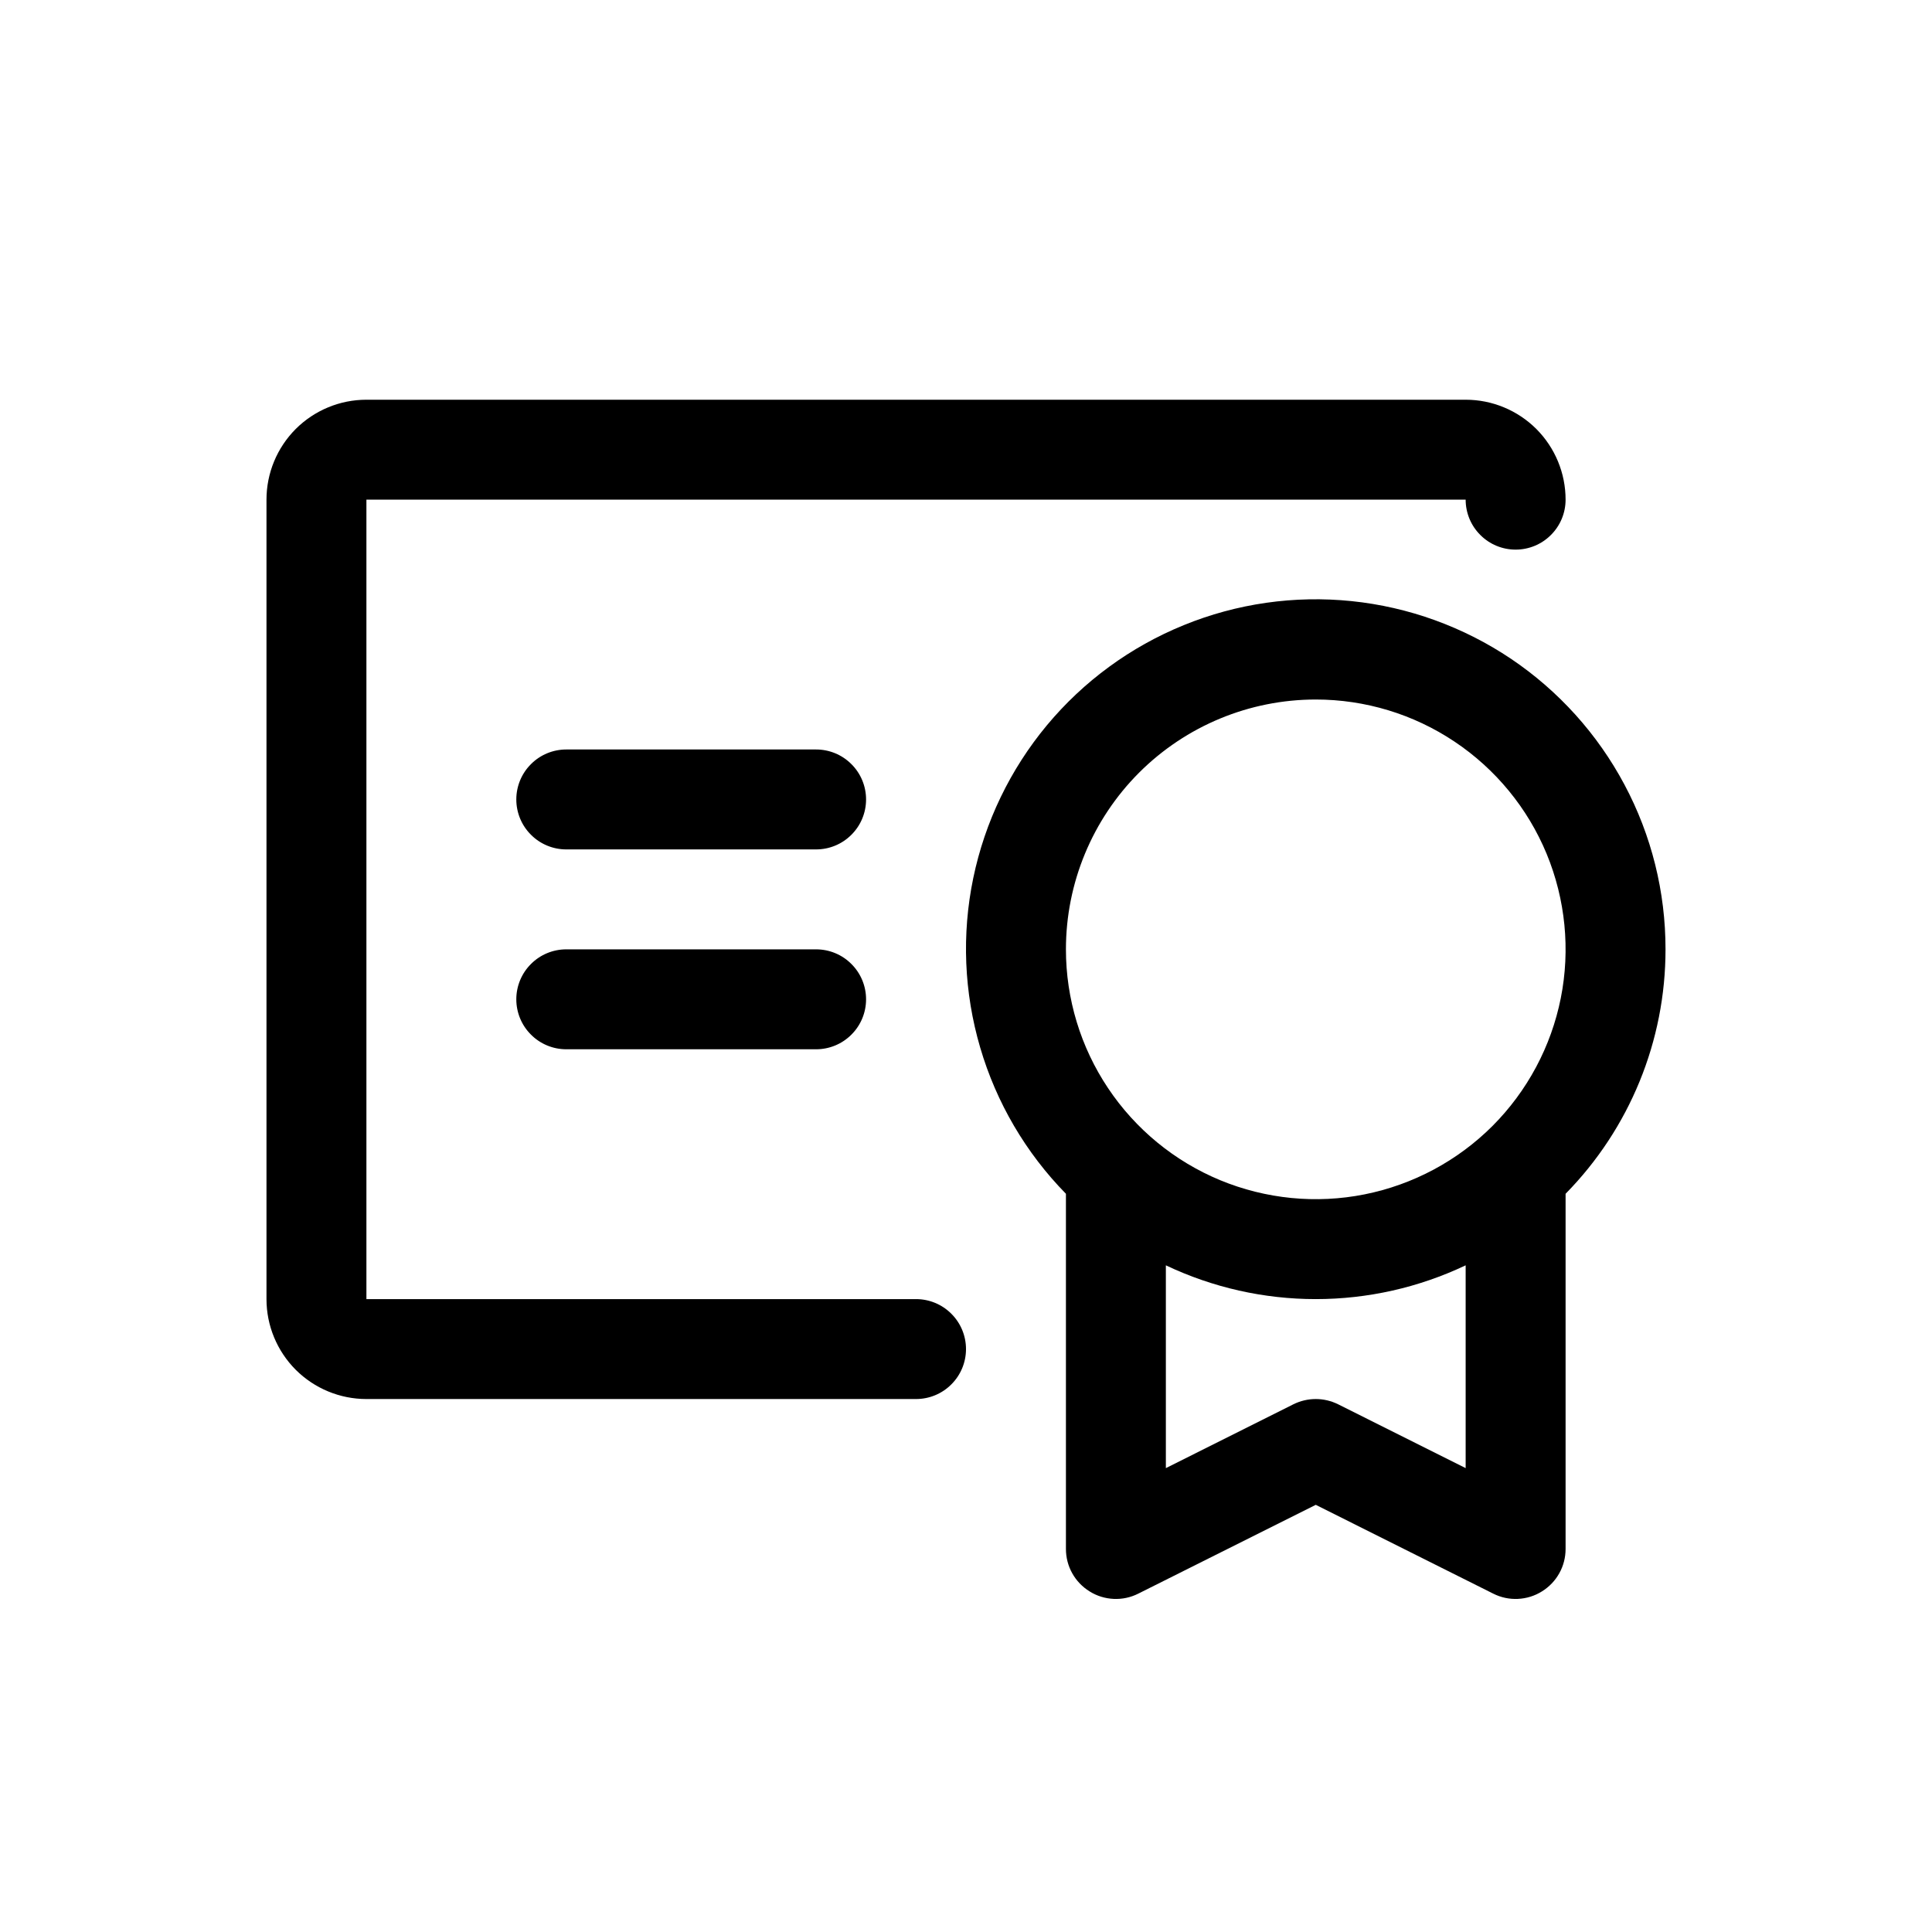 <svg width="29" height="29" viewBox="0 0 29 29" fill="none" xmlns="http://www.w3.org/2000/svg">
<path d="M25 14.25C25.001 13.389 24.79 12.54 24.385 11.78C23.981 11.02 23.395 10.37 22.681 9.889C21.966 9.409 21.144 9.111 20.288 9.023C19.431 8.935 18.566 9.058 17.768 9.384C16.97 9.709 16.265 10.225 15.714 10.887C15.163 11.55 14.784 12.337 14.609 13.18C14.434 14.024 14.47 14.897 14.713 15.724C14.955 16.55 15.397 17.304 16 17.919V23.25C16 23.378 16.032 23.504 16.095 23.616C16.157 23.727 16.247 23.821 16.356 23.888C16.464 23.956 16.589 23.994 16.716 24C16.844 24.006 16.971 23.979 17.086 23.921L19.75 22.588L22.414 23.921C22.529 23.979 22.656 24.006 22.784 24C22.911 23.994 23.036 23.956 23.144 23.888C23.253 23.821 23.343 23.727 23.405 23.616C23.468 23.504 23.5 23.378 23.5 23.25V17.919C24.462 16.94 25.001 15.623 25 14.25ZM19.75 10.5C20.492 10.5 21.217 10.72 21.833 11.132C22.45 11.544 22.931 12.13 23.215 12.815C23.498 13.5 23.573 14.254 23.428 14.982C23.283 15.709 22.926 16.377 22.402 16.902C21.877 17.426 21.209 17.783 20.482 17.928C19.754 18.073 19 17.998 18.315 17.715C17.63 17.431 17.044 16.95 16.632 16.333C16.22 15.717 16 14.992 16 14.25C16 13.255 16.395 12.302 17.098 11.598C17.802 10.895 18.755 10.5 19.75 10.5ZM20.086 21.079C19.981 21.027 19.866 21 19.75 21C19.634 21 19.519 21.027 19.414 21.079L17.5 22.037V18.993C18.203 19.327 18.972 19.5 19.75 19.5C20.528 19.5 21.297 19.327 22 18.993V22.037L20.086 21.079ZM14.5 20.25C14.5 20.449 14.421 20.64 14.28 20.78C14.14 20.921 13.949 21 13.75 21H5.5C5.102 21 4.721 20.842 4.439 20.561C4.158 20.279 4 19.898 4 19.5V7.5C4 7.102 4.158 6.721 4.439 6.439C4.721 6.158 5.102 6 5.5 6H22C22.398 6 22.779 6.158 23.061 6.439C23.342 6.721 23.5 7.102 23.5 7.5C23.5 7.699 23.421 7.89 23.28 8.03C23.14 8.171 22.949 8.25 22.75 8.25C22.551 8.25 22.36 8.171 22.22 8.03C22.079 7.89 22 7.699 22 7.5H5.5V19.5H13.75C13.949 19.5 14.14 19.579 14.28 19.72C14.421 19.86 14.5 20.051 14.5 20.25ZM13 15C13 15.199 12.921 15.39 12.78 15.53C12.64 15.671 12.449 15.75 12.25 15.75H8.5C8.301 15.75 8.11 15.671 7.97 15.53C7.829 15.39 7.75 15.199 7.75 15C7.75 14.801 7.829 14.61 7.97 14.47C8.11 14.329 8.301 14.25 8.5 14.25H12.25C12.449 14.25 12.64 14.329 12.78 14.47C12.921 14.61 13 14.801 13 15ZM13 12C13 12.199 12.921 12.39 12.78 12.53C12.64 12.671 12.449 12.75 12.25 12.75H8.5C8.301 12.75 8.11 12.671 7.97 12.53C7.829 12.39 7.75 12.199 7.75 12C7.75 11.801 7.829 11.61 7.97 11.47C8.11 11.329 8.301 11.25 8.5 11.25H12.25C12.449 11.25 12.64 11.329 12.78 11.47C12.921 11.61 13 11.801 13 12Z" fill="black"/>
</svg>
